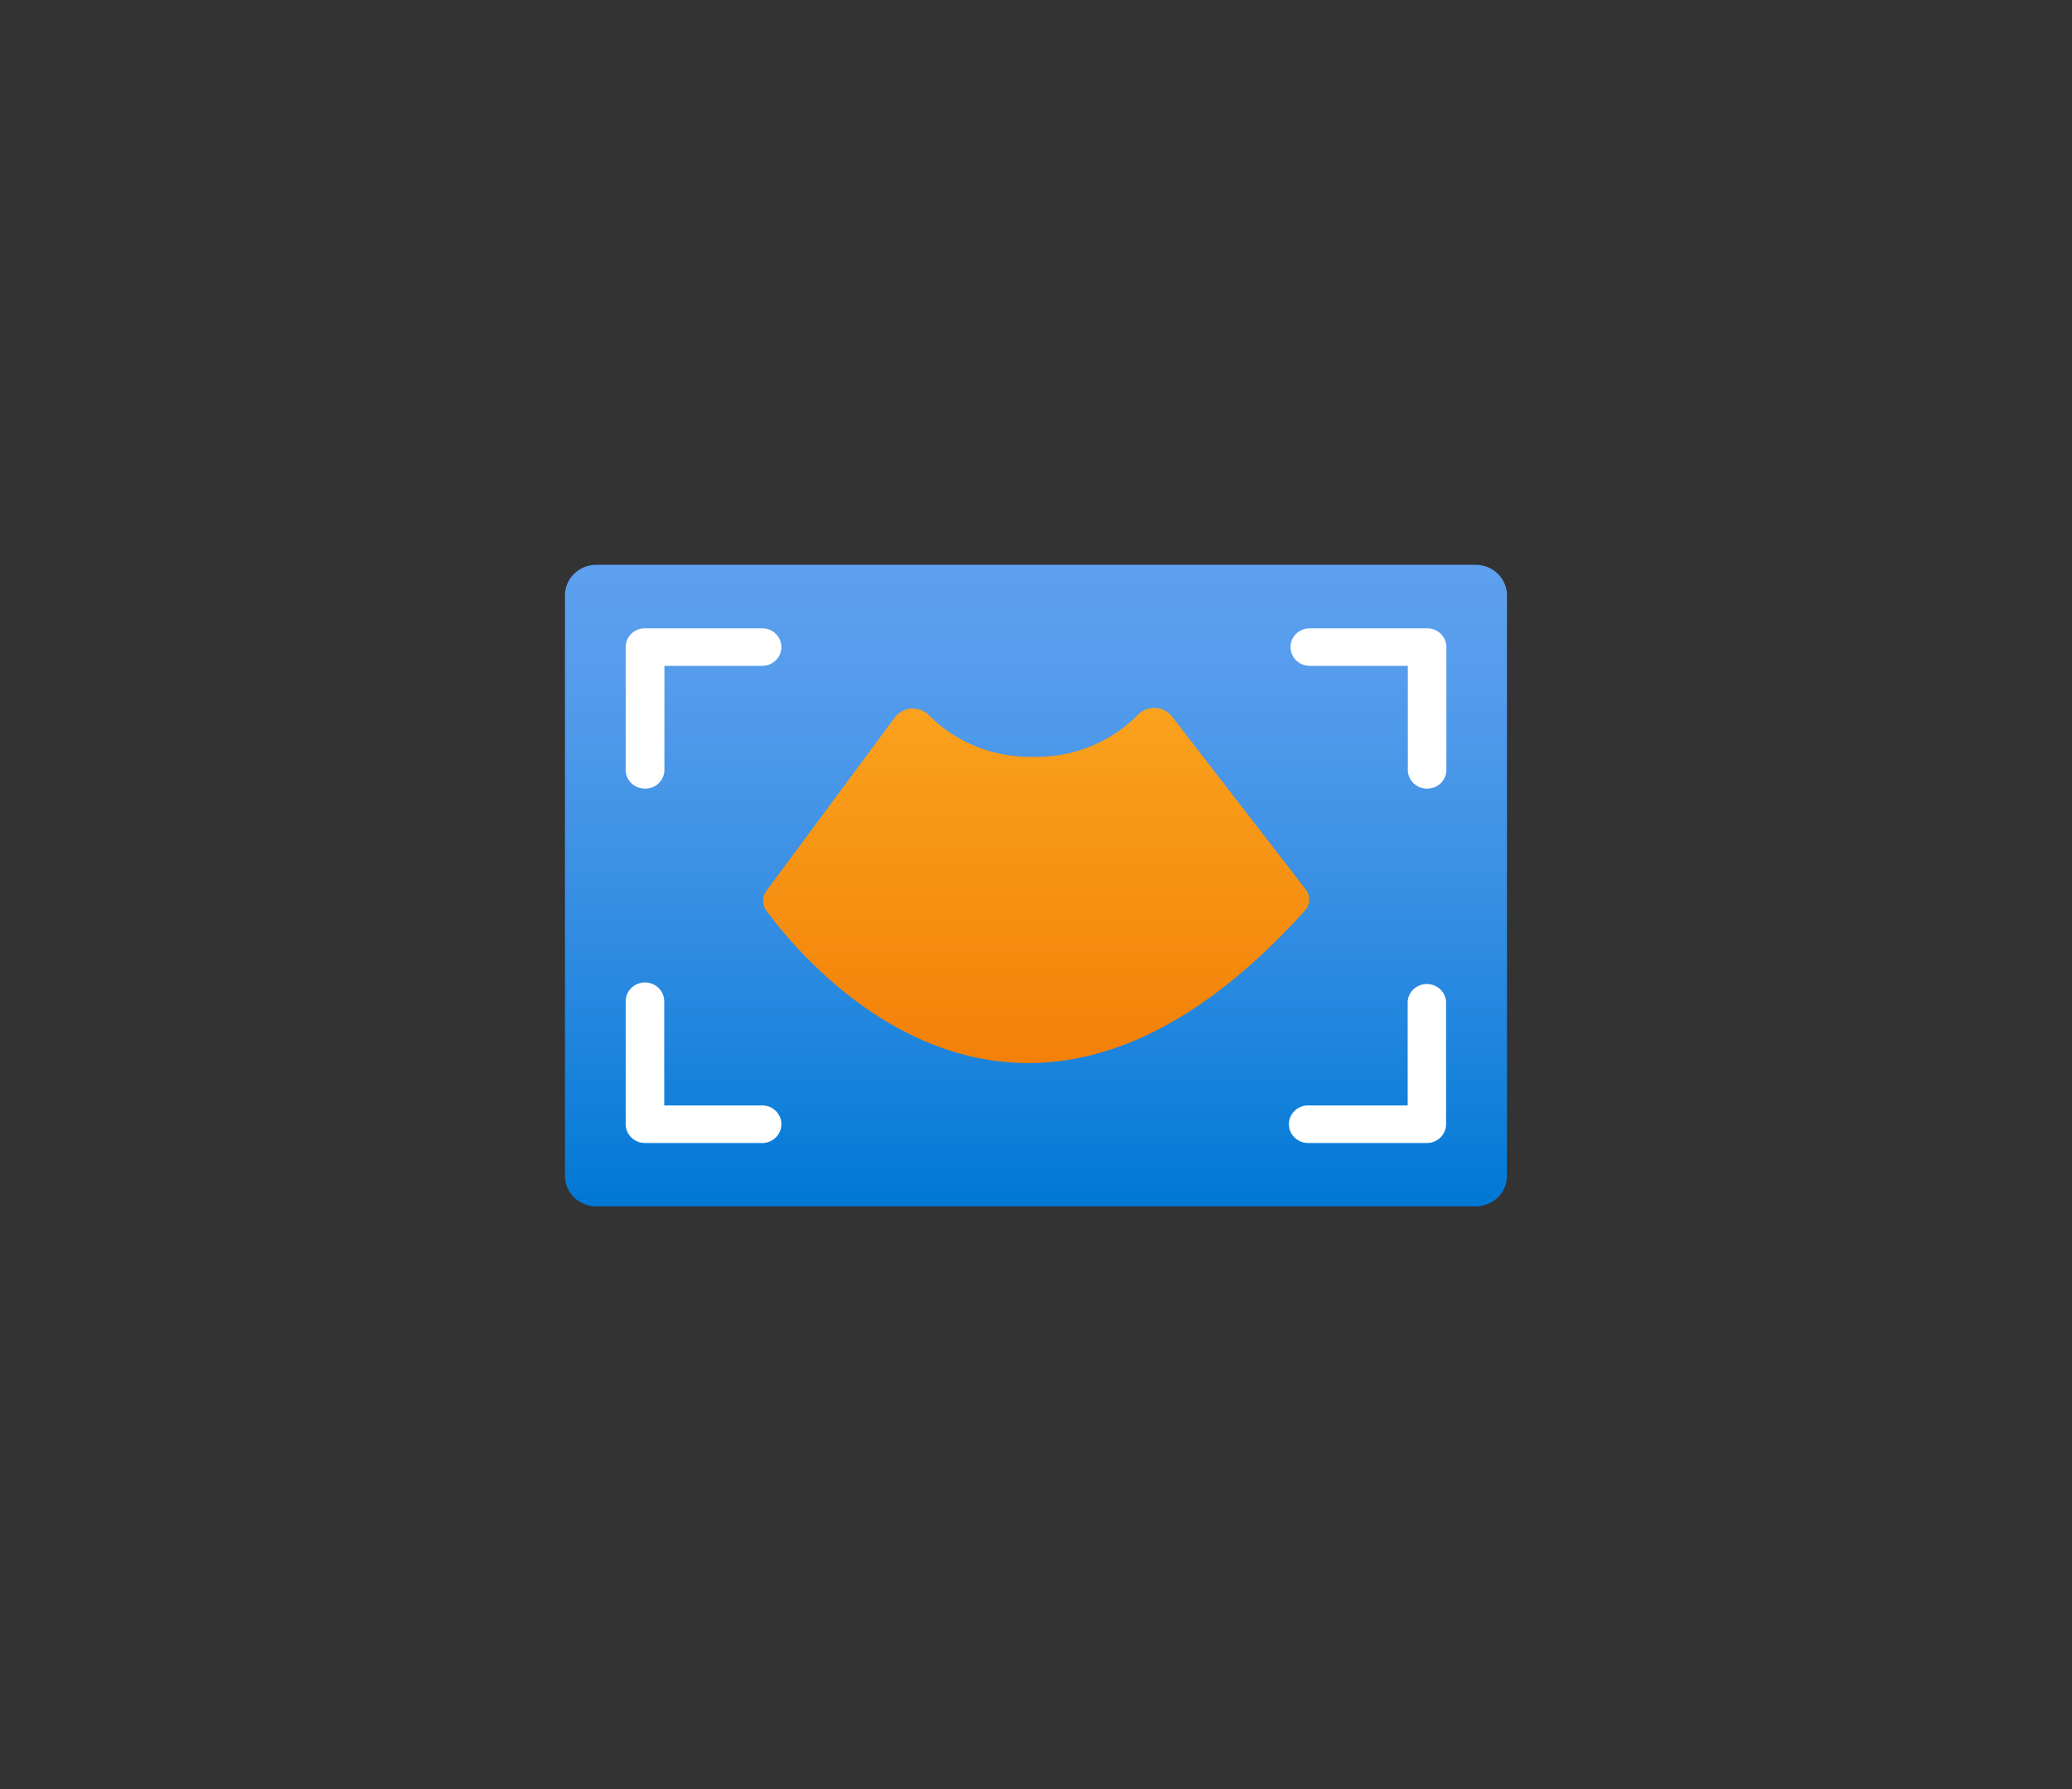<?xml version="1.0" encoding="UTF-8" standalone="no"?>
<!DOCTYPE svg PUBLIC "-//W3C//DTD SVG 1.1//EN" "http://www.w3.org/Graphics/SVG/1.1/DTD/svg11.dtd">
<!-- Generated by Microsoft Visio, SVG Export DICOM service.svg Page-1 -->
<svg xmlns="http://www.w3.org/2000/svg" xmlns:xlink="http://www.w3.org/1999/xlink" xmlns:ev="http://www.w3.org/2001/xml-events"
		width="1.732in" height="1.496in" viewBox="0 0 124.693 107.701" xml:space="preserve" color-interpolation-filters="sRGB"
		class="st4">
	<rect x="0" y="0" width="124.693" height="107.701" fill="#333333" stroke="none"/>
	<style type="text/css">
	<![CDATA[
		.st1 {fill:url(#grad0-6);stroke:none;stroke-linecap:butt;stroke-width:34}
		.st2 {fill:#ffffff;stroke:none;stroke-linecap:butt;stroke-width:34}
		.st3 {fill:url(#grad0-12);stroke:none;stroke-linecap:butt;stroke-width:34}
		.st4 {fill:none;fill-rule:evenodd;font-size:12px;overflow:visible;stroke-linecap:square;stroke-miterlimit:3}
	]]>
	</style>

	<defs id="Patterns_And_Gradients">
		<linearGradient id="grad0-6" x1="0" y1="0" x2="1" y2="0" gradientTransform="rotate(-90 0.5 0.5)">
			<stop offset="0" stop-color="#0078d4" stop-opacity="1"/>
			<stop offset="0.155" stop-color="#1380da" stop-opacity="1"/>
			<stop offset="0.53" stop-color="#3c91e5" stop-opacity="1"/>
			<stop offset="0.82" stop-color="#559cec" stop-opacity="1"/>
			<stop offset="1" stop-color="#5ea0ef" stop-opacity="1"/>
		</linearGradient>
		<linearGradient id="grad0-12" x1="0" y1="0" x2="1" y2="0" gradientTransform="rotate(-90 0.5 0.5)">
			<stop offset="0" stop-color="#ef7100" stop-opacity="1"/>
			<stop offset="1" stop-color="#faa21d" stop-opacity="1"/>
		</linearGradient>
	</defs>
	<g>
		<title>Page-1</title>
		<g id="group13577-1" transform="translate(34,-34.016)">
			<title>DICOM service.13577</title>
			<g id="group13578-2">
				<title>Sheet.13578</title>
				<g id="shape13579-3" transform="translate(0,-1.069)">
					<title>Sheet.13579</title>
					<path d="M0 105.86 A1.89 1.843 -180 0 0 1.89 107.7 L54.8 107.7 A1.89 1.843 -180 0 0 56.69 105.86 L56.69
								 70.93 A1.89 1.843 -180 0 0 54.8 69.08 L1.89 69.08 A1.89 1.843 -180 0 0 0 70.93 L0 105.86
								 Z" class="st1"/>
				</g>
				<g id="shape13580-7" transform="translate(3.654,-4.885)">
					<title>Sheet.13580</title>
					<path d="M1.16 86.37 A1.159 1.131 0 0 1 0 85.24 L0 77.84 A1.156 1.127 0 0 1 1.16 76.72 L8.26 76.72 A1.159
								 1.131 0 0 1 8.26 78.98 L2.33 78.98 L2.33 85.24 A1.156 1.127 0 0 1 1.17 86.37 L1.16 86.37 ZM48.22
								 86.37 A1.156 1.127 0 0 1 47.07 85.24 L47.07 78.98 L41.12 78.98 A1.159 1.131 0 0 1 41.12
								 76.72 L48.22 76.72 A1.159 1.131 0 0 1 49.39 77.84 L49.39 85.24 A1.156 1.127 0 0 1 48.23
								 86.37 L48.22 86.37 ZM8.26 107.7 L1.16 107.7 A1.159 1.131 0 0 1 0 106.57 L0 99.17 A1.159 1.131
								 0 1 1 2.32 99.17 L2.32 105.44 L8.26 105.44 A1.159 1.131 0 0 1 8.26 107.7 ZM48.22 107.7 L41.12
								 107.7 A1.159 1.131 0 1 1 41.12 105.44 L47.06 105.44 L47.06 99.17 A1.159 1.131 0 0 1 49.37
								 99.17 L49.37 106.57 A1.156 1.127 0 0 1 48.21 107.7 L48.22 107.7 Z" class="st2"/>
				</g>
				<g id="shape13581-9" transform="translate(11.924,-2.13163E-13)">
					<title>Sheet.13581</title>
					<path d="M24.61 77.15 A1.342 1.309 -180 0 0 22.55 77.05 A8.469 8.261 0 0 1 16.25 79.57 A8.479 8.27
								 0 0 1 9.99 77.08 A1.342 1.309 -180 0 0 7.92 77.21 L0.19 87.65 A1.03 1.005 -180 0 0 0.19
								 88.82 C2.64 92.16 15.6 107.7 32.61 88.82 A1.03 1.005 -180 0 0 32.66 87.56 L24.61 77.15 Z"
							class="st3"/>
				</g>
			</g>
		</g>
	</g>
</svg>
